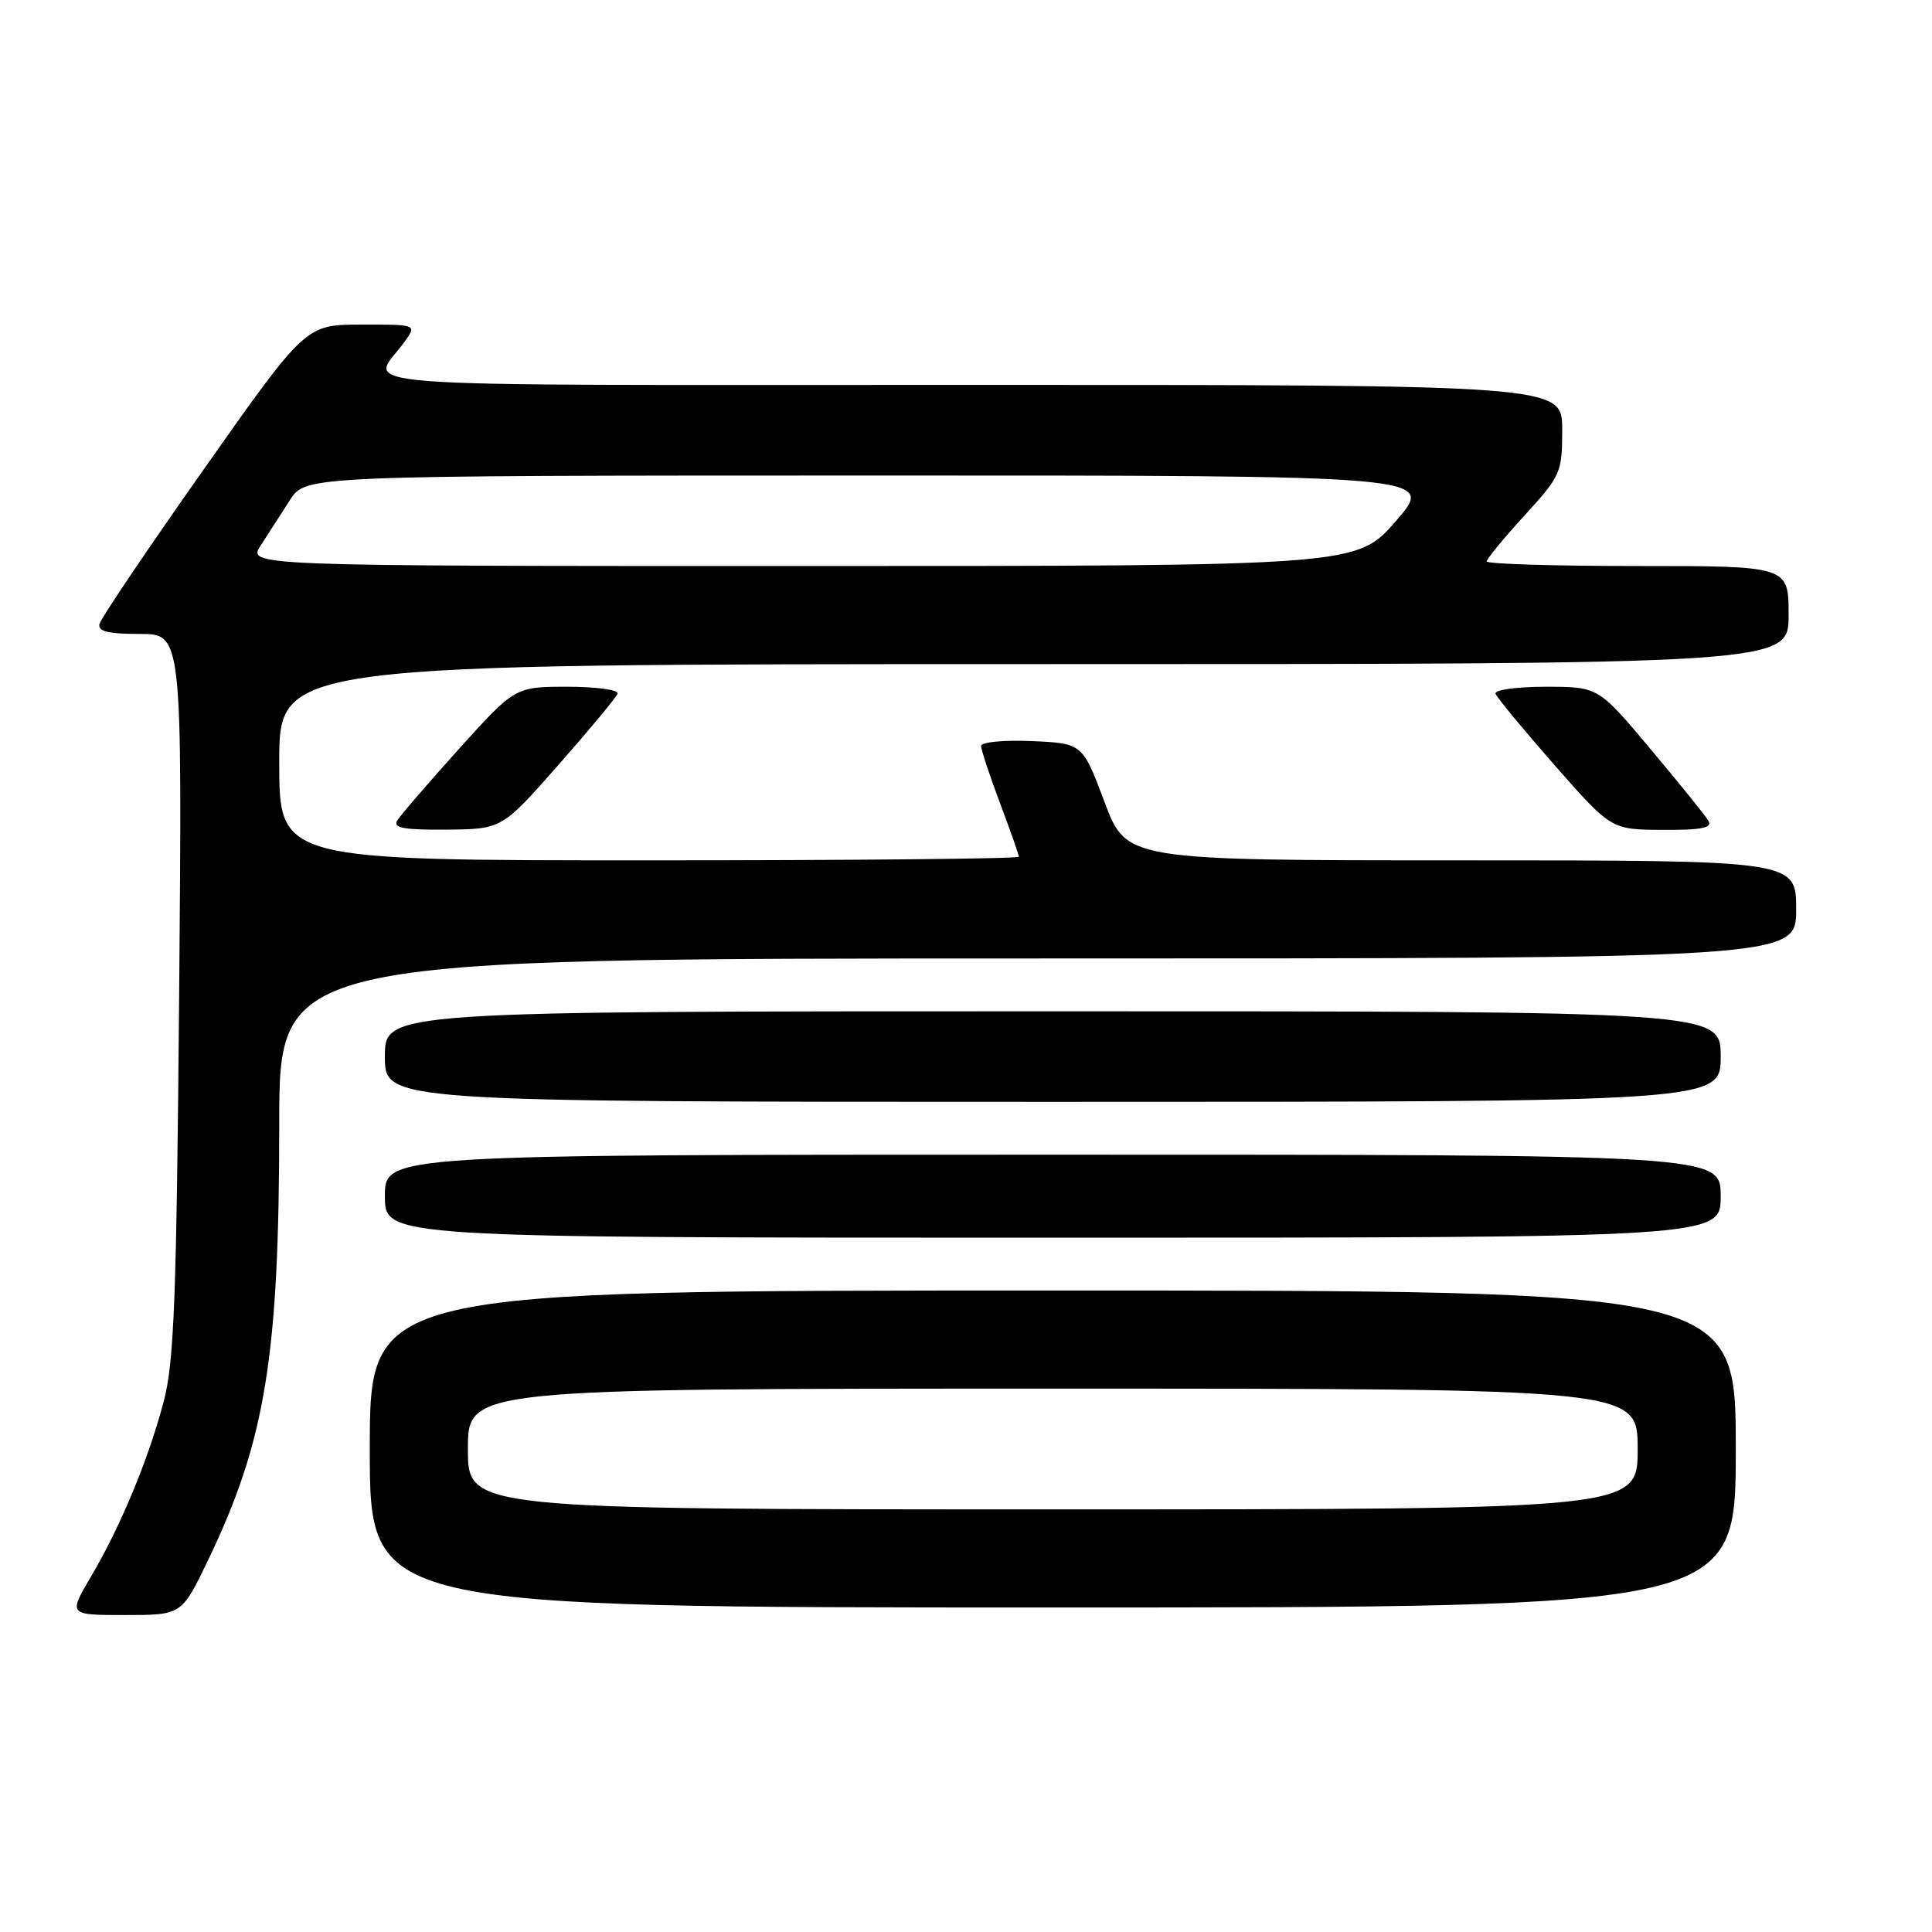 <?xml version="1.0" encoding="UTF-8" standalone="no"?>
<!DOCTYPE svg PUBLIC "-//W3C//DTD SVG 1.1//EN" "http://www.w3.org/Graphics/SVG/1.1/DTD/svg11.dtd" >
<svg xmlns="http://www.w3.org/2000/svg" xmlns:xlink="http://www.w3.org/1999/xlink" version="1.1" viewBox="0 0 256 256">
 <g >
 <path fill="currentColor"
d=" M 27.56 206.75 C 35.18 190.90 37.00 179.76 37.00 148.93 C 37.00 127.00 37.00 127.00 137.50 127.00 C 238.00 127.00 238.00 127.00 238.00 120.50 C 238.00 114.00 238.00 114.00 193.63 114.00 C 149.26 114.00 149.26 114.00 146.35 106.25 C 143.43 98.50 143.43 98.50 136.72 98.20 C 133.02 98.04 130.00 98.33 130.00 98.84 C 130.00 99.34 131.12 102.75 132.50 106.40 C 133.88 110.06 135.00 113.26 135.00 113.52 C 135.00 113.79 112.95 114.00 86.00 114.00 C 37.00 114.00 37.00 114.00 37.00 101.00 C 37.00 88.00 37.00 88.00 137.00 88.00 C 237.00 88.00 237.00 88.00 237.00 81.50 C 237.00 75.00 237.00 75.00 217.00 75.00 C 206.00 75.00 197.00 74.73 197.00 74.39 C 197.00 74.05 199.25 71.32 202.00 68.31 C 206.82 63.03 207.00 62.63 207.00 56.92 C 207.00 51.00 207.00 51.00 128.46 51.00 C 41.68 51.00 49.10 51.57 53.63 45.25 C 55.24 43.00 55.24 43.00 47.87 43.01 C 40.50 43.02 40.50 43.02 27.00 62.19 C 19.57 72.73 13.35 81.95 13.18 82.68 C 12.94 83.66 14.32 84.00 18.50 84.00 C 24.14 84.00 24.14 84.00 23.74 131.75 C 23.39 172.10 23.08 180.47 21.68 185.76 C 19.63 193.47 16.00 202.22 12.05 208.92 C 9.05 214.00 9.05 214.00 16.56 214.00 C 24.08 214.00 24.08 214.00 27.56 206.75 Z  M 230.00 192.00 C 230.00 171.00 230.00 171.00 139.50 171.00 C 49.00 171.00 49.00 171.00 49.00 192.00 C 49.00 213.00 49.00 213.00 139.50 213.00 C 230.00 213.00 230.00 213.00 230.00 192.00 Z  M 228.00 158.50 C 228.00 153.00 228.00 153.00 139.50 153.00 C 51.00 153.00 51.00 153.00 51.00 158.50 C 51.00 164.00 51.00 164.00 139.50 164.00 C 228.00 164.00 228.00 164.00 228.00 158.50 Z  M 228.00 140.00 C 228.00 134.00 228.00 134.00 139.50 134.00 C 51.00 134.00 51.00 134.00 51.00 140.00 C 51.00 146.00 51.00 146.00 139.50 146.00 C 228.00 146.00 228.00 146.00 228.00 140.00 Z  M 74.00 101.35 C 78.12 96.67 81.65 92.42 81.83 91.92 C 82.02 91.41 79.03 91.00 75.21 91.00 C 68.25 91.00 68.25 91.00 60.80 99.25 C 56.71 103.79 53.03 108.06 52.62 108.75 C 52.06 109.71 53.60 109.98 59.19 109.93 C 66.50 109.86 66.50 109.86 74.00 101.35 Z  M 226.37 108.75 C 225.96 108.06 222.51 103.79 218.70 99.25 C 211.78 91.00 211.78 91.00 204.81 91.00 C 200.93 91.00 197.98 91.41 198.17 91.93 C 198.35 92.44 201.88 96.70 206.00 101.40 C 213.50 109.93 213.50 109.93 220.31 109.96 C 225.50 109.99 226.94 109.70 226.37 108.75 Z  M 34.56 72.25 C 35.54 70.74 37.28 68.04 38.42 66.26 C 40.50 63.02 40.50 63.02 115.35 63.01 C 190.20 63.00 190.20 63.00 185.00 69.00 C 179.80 75.00 179.80 75.00 106.29 75.00 C 32.77 75.00 32.77 75.00 34.56 72.25 Z  M 62.00 192.00 C 62.00 184.00 62.00 184.00 139.50 184.00 C 217.00 184.00 217.00 184.00 217.00 192.00 C 217.00 200.00 217.00 200.00 139.50 200.00 C 62.00 200.00 62.00 200.00 62.00 192.00 Z "/>
</g>
</svg>